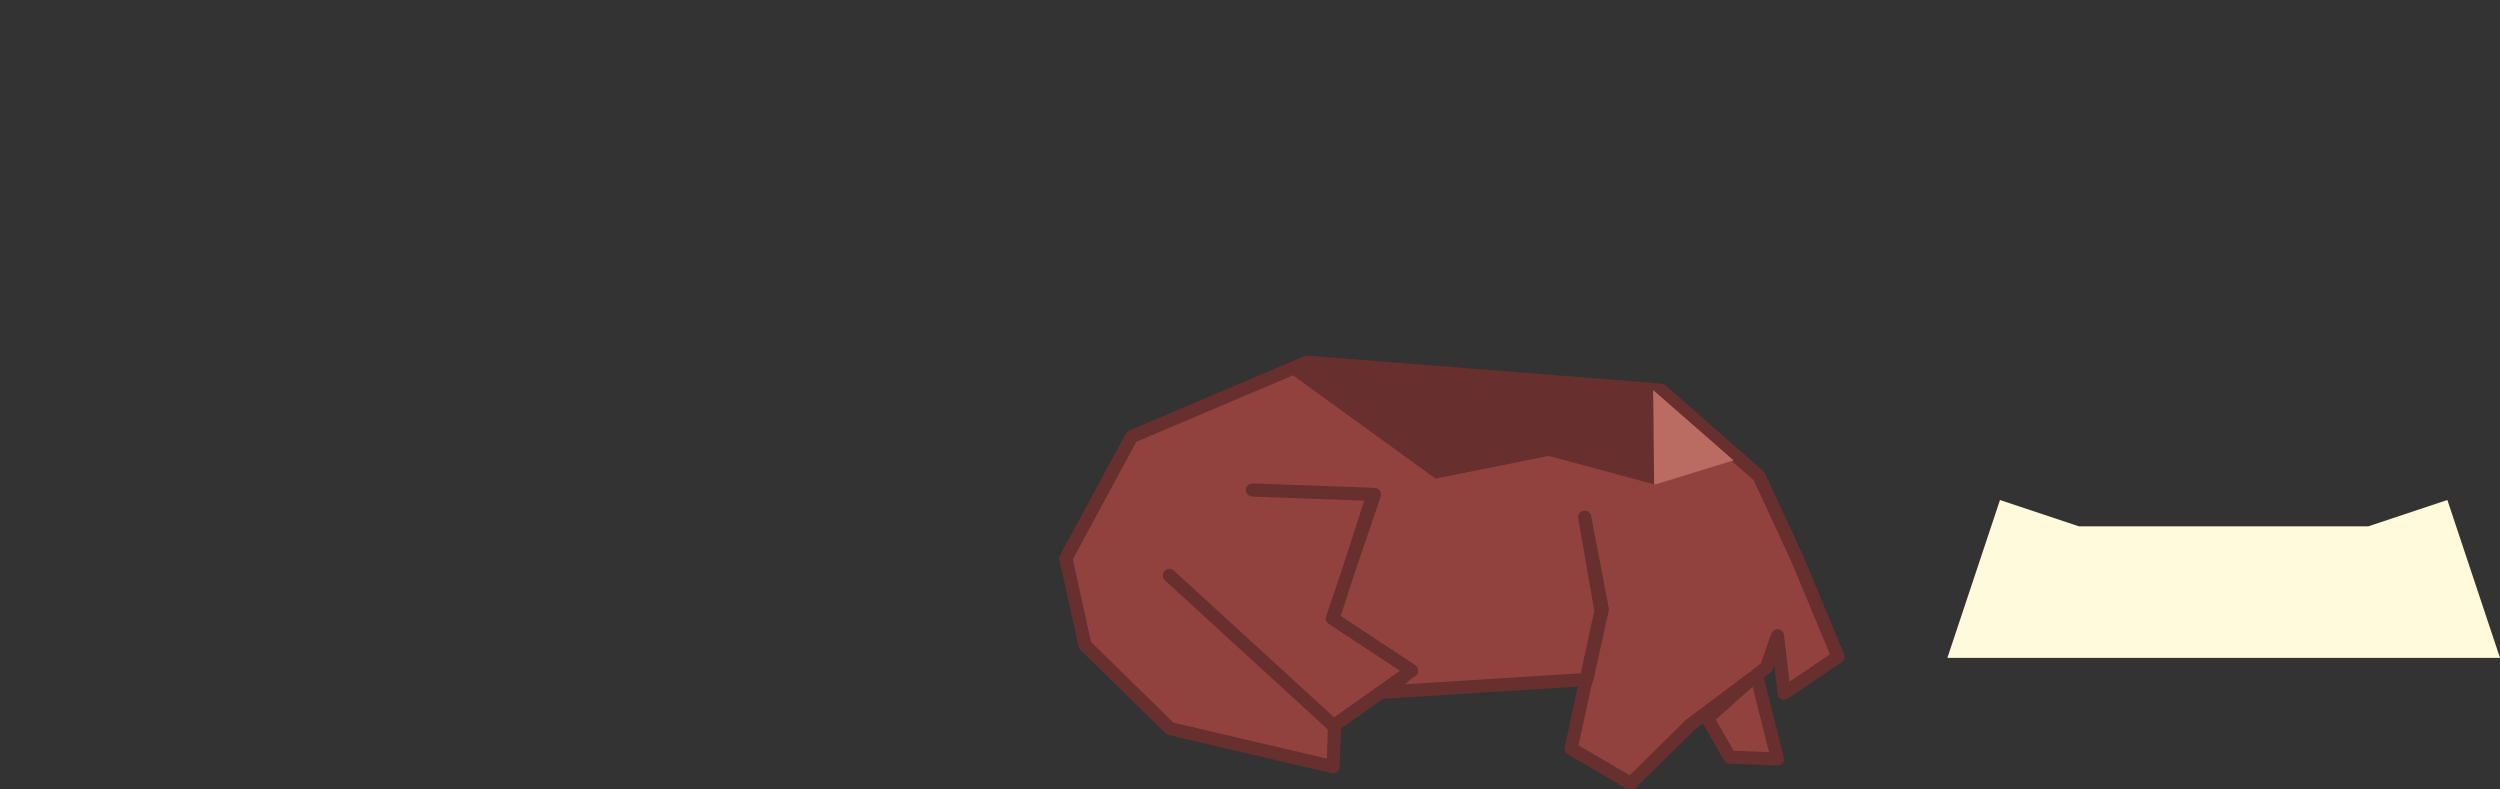 <?xml version="1.0" encoding="UTF-8" standalone="no"?>
<!-- Created with Inkscape (http://www.inkscape.org/) -->

<svg
   width="380mm"
   height="120mm"
   viewBox="0 0 380 120"
   version="1.1"
   id="svg4599"
   sodipodi:docname="dog_sleeping_charlie_v1_1.svg"
   inkscape:version="1.2.2 (732a01da63, 2022-12-09)"
   xml:space="preserve"
   xmlns:inkscape="http://www.inkscape.org/namespaces/inkscape"
   xmlns:sodipodi="http://sodipodi.sourceforge.net/DTD/sodipodi-0.dtd"
   xmlns="http://www.w3.org/2000/svg"
   xmlns:svg="http://www.w3.org/2000/svg"><rect x="0" y="0" width="380" height="120" fill="#333333" stroke="none"/><sodipodi:namedview
     id="namedview4601"
     pagecolor="#ffffff"
     bordercolor="#000000"
     borderopacity="0.25"
     inkscape:showpageshadow="2"
     inkscape:pageopacity="0.0"
     inkscape:pagecheckerboard="0"
     inkscape:deskcolor="#d1d1d1"
     inkscape:document-units="mm"
     showgrid="true"
     inkscape:zoom="0.7071068"
     inkscape:cx="761.55398"
     inkscape:cy="26.870057"
     inkscape:window-width="1920"
     inkscape:window-height="1009"
     inkscape:window-x="-8"
     inkscape:window-y="-8"
     inkscape:window-maximized="1"
     inkscape:current-layer="layer1"
     showguides="false"><inkscape:grid
       type="xygrid"
       id="grid53742"
       originx="0"
       originy="0" /></sodipodi:namedview><defs
     id="defs4596" /><g
     inkscape:label="Layer 1"
     inkscape:groupmode="layer"
     id="layer1"><path
       style="fill:#fffadc;fill-opacity:1;stroke:none;stroke-width:0;stroke-linecap:round;stroke-linejoin:round;stroke-dasharray:none;stroke-opacity:1"
       d="m 296,100 h 84 l -8,-24 -12,4 h -44 l -12,-4 z"
       id="path85108"
       sodipodi:nodetypes="ccccccc" /><path
       style="fill:#91423f;fill-opacity:1;stroke:#672f2d;stroke-width:2;stroke-linecap:round;stroke-linejoin:round;stroke-dasharray:none;stroke-opacity:1"
       d="m 190.364,74.482 18.551,0.678 -6.398,18.836 12.052,7.93 -11.864,8.383 -24.963,-22.84 25.104,22.978 -0.204,6.106 -24.78,-5.803 -12.934,-12.666 -2.917,-13.217 9.991,-18.491 26.671,-11.325 53.795,4.248 14.922,13.097 5.832,12.619 6.164,14.82 -8.198,5.529 -1.007,-8.716 -1.691,4.795 -1.505,1.171 3.195,12.751 -7.258,-0.285 -3.401,-5.906 6.834,-6.08 -9.433,7.081 -9.038,8.913 -9.077,-5.296 4.546,-20.938 -2.482,-14.247 2.681,14.018 -2.361,10.655 -30.372,1.913 3.644,-3.333 -11.852,-7.822 6.116,-18.894 z"
       id="path5456"
       sodipodi:nodetypes="ccccccccccccccccccccccccccccccccccccc" /><path
       style="fill:#672f2d;fill-opacity:1;stroke:none;stroke-width:0;stroke-linecap:round;stroke-linejoin:round;stroke-dasharray:none;stroke-opacity:1"
       d="m 194.449,55.544 23.753,17.206 17.192,-3.452 16.294,4.393 -0.312,-14.548 z"
       id="path11779"
       sodipodi:nodetypes="cccccc" /><path
       style="fill:#ba6b62;fill-opacity:1;stroke:none;stroke-width:0;stroke-linecap:round;stroke-linejoin:round;stroke-dasharray:none;stroke-opacity:1"
       d="M 251.431,73.692 251.28,59.288 263.504,69.975 Z"
       id="path11835"
       sodipodi:nodetypes="cccc" /></g></svg>
